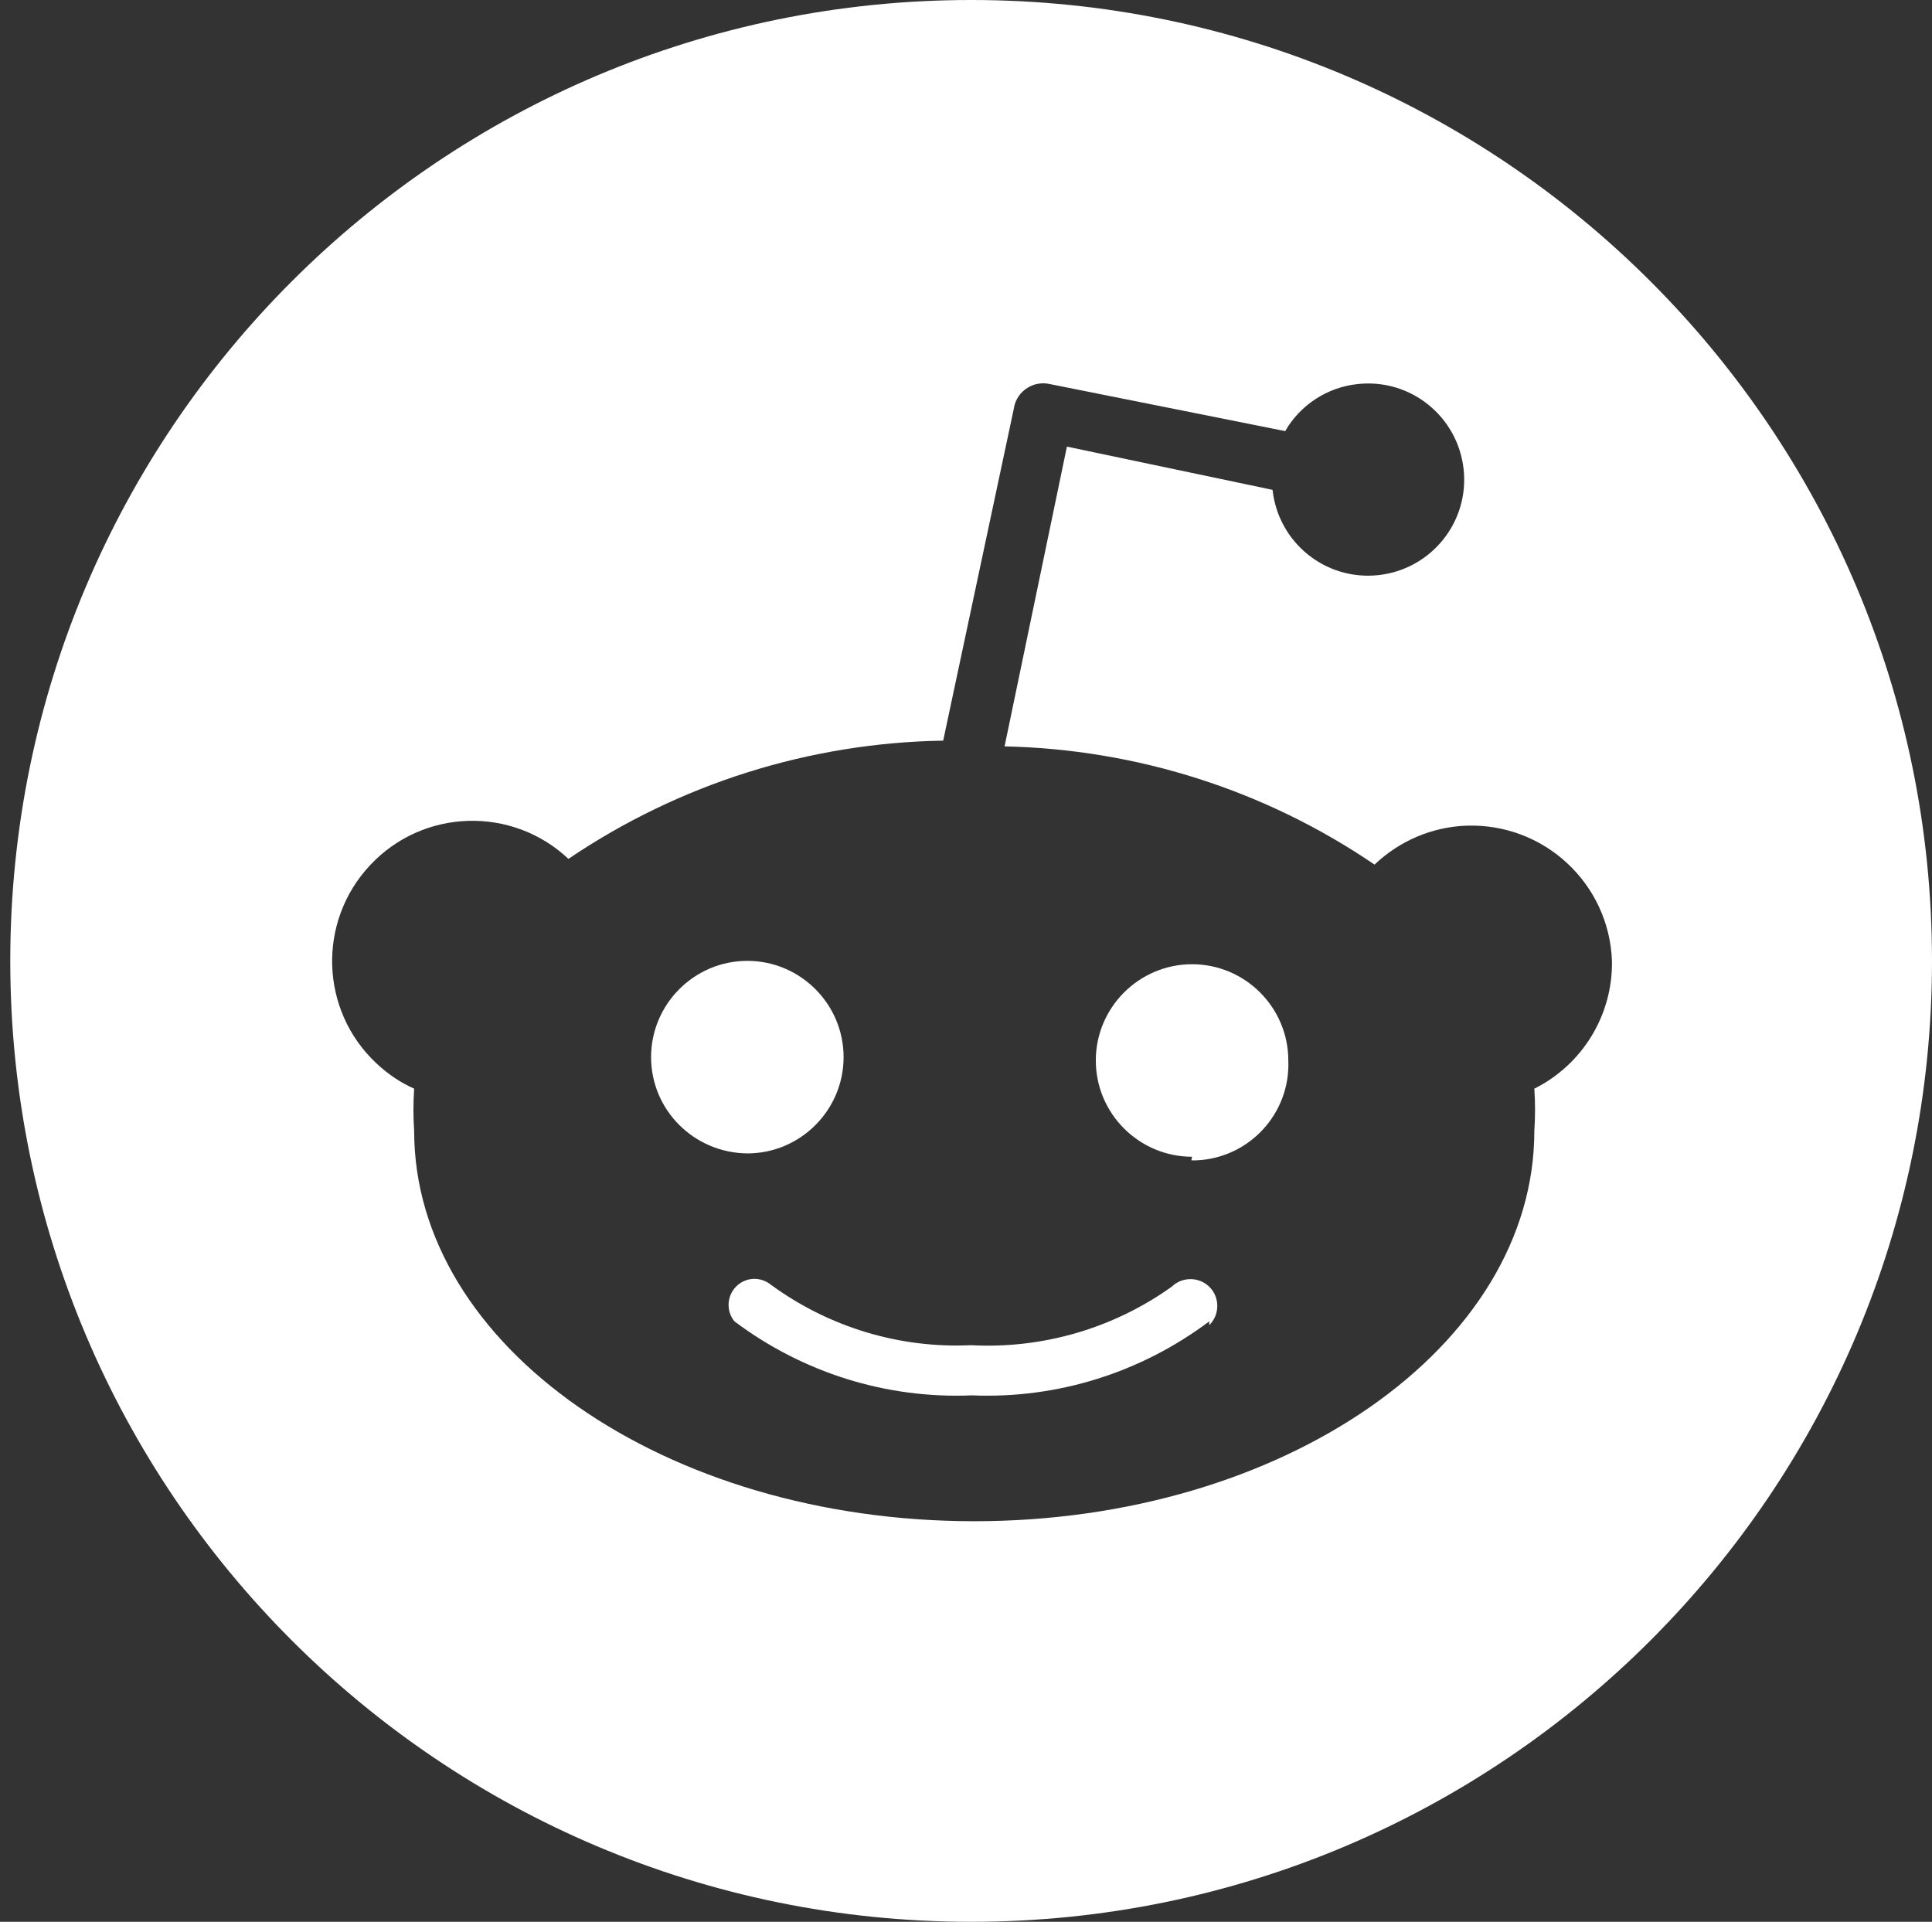 <?xml version="1.0" encoding="utf-8"?>
<!-- Generator: Adobe Illustrator 16.0.0, SVG Export Plug-In . SVG Version: 6.00 Build 0)  -->
<!DOCTYPE svg PUBLIC "-//W3C//DTD SVG 1.1//EN" "http://www.w3.org/Graphics/SVG/1.1/DTD/svg11.dtd">
<svg version="1.1" id="Layer_1" xmlns="http://www.w3.org/2000/svg" xmlns:xlink="http://www.w3.org/1999/xlink" x="0px" y="0px"
	 width="64.712px" height="64.368px" viewBox="0 67.864 64.712 64.368" enable-background="new 0 67.864 64.712 64.368"
	 xml:space="preserve">
<rect x="0" y="67.864" width="64.712" height="64.368" fill="#333333" stroke="none"/>
<g>
	<path fill="#FFFFFF" d="M28.256,103.271c0-1.775-1.448-3.224-3.224-3.224c-1.776,0-3.224,1.448-3.224,3.224
		c0,1.776,1.44,3.209,3.224,3.225C26.808,106.496,28.256,105.048,28.256,103.271z"/>
	<path fill="#FFFFFF" d="M39.248,110.96c-1.96,1.399-4.328,2.088-6.728,1.96c-2.4,0.112-4.76-0.607-6.696-2.023
		c-0.328-0.265-0.784-0.265-1.104,0c-0.368,0.304-0.424,0.855-0.12,1.224c2.288,1.72,5.088,2.601,7.952,2.479
		c2.864,0.121,5.664-0.76,7.952-2.479v0.128c0.352-0.344,0.36-0.92,0.016-1.271C40.176,110.624,39.6,110.616,39.248,110.96z"/>
	<path fill="#FFFFFF" d="M32.528,67.864c-17.774,0-32.184,14.409-32.184,32.184s14.41,32.185,32.184,32.185
		c17.775,0,32.184-14.41,32.184-32.185S50.303,67.864,32.528,67.864z M51.392,104.328c0.032,0.472,0.032,0.943,0,1.416
		c0,7.216-8.4,13.072-18.76,13.072c-10.36,0-18.76-5.864-18.76-13.072c-0.032-0.473-0.032-0.944,0-1.416
		c-0.472-0.208-0.896-0.504-1.264-0.848c-1.896-1.776-1.984-4.752-0.208-6.641c1.776-1.896,4.752-1.984,6.64-0.208
		c3.712-2.512,8.072-3.888,12.552-3.96l2.376-11.168c0-0.008,0-0.008,0-0.016c0.12-0.544,0.656-0.88,1.192-0.76l7.888,1.576
		c0.504-0.88,1.416-1.472,2.432-1.576c1.768-0.192,3.352,1.088,3.544,2.856s-1.088,3.352-2.856,3.544s-3.352-1.088-3.544-2.856
		l-6.888-1.448l-2.088,10.04c4.424,0.096,8.728,1.464,12.392,3.96c0.832-0.792,1.928-1.264,3.08-1.304
		c2.6-0.088,4.776,1.936,4.872,4.528C54.024,101.855,53.008,103.52,51.392,104.328z"/>
	<path fill="#FFFFFF" d="M39.928,100.16c-1.776,0-3.224,1.447-3.224,3.224s1.448,3.224,3.224,3.224l-0.024,0.121
		c0.056,0,0.104,0,0.16,0c1.776-0.072,3.16-1.568,3.088-3.345C43.152,101.607,41.704,100.16,39.928,100.16z"/>
</g>
</svg>
